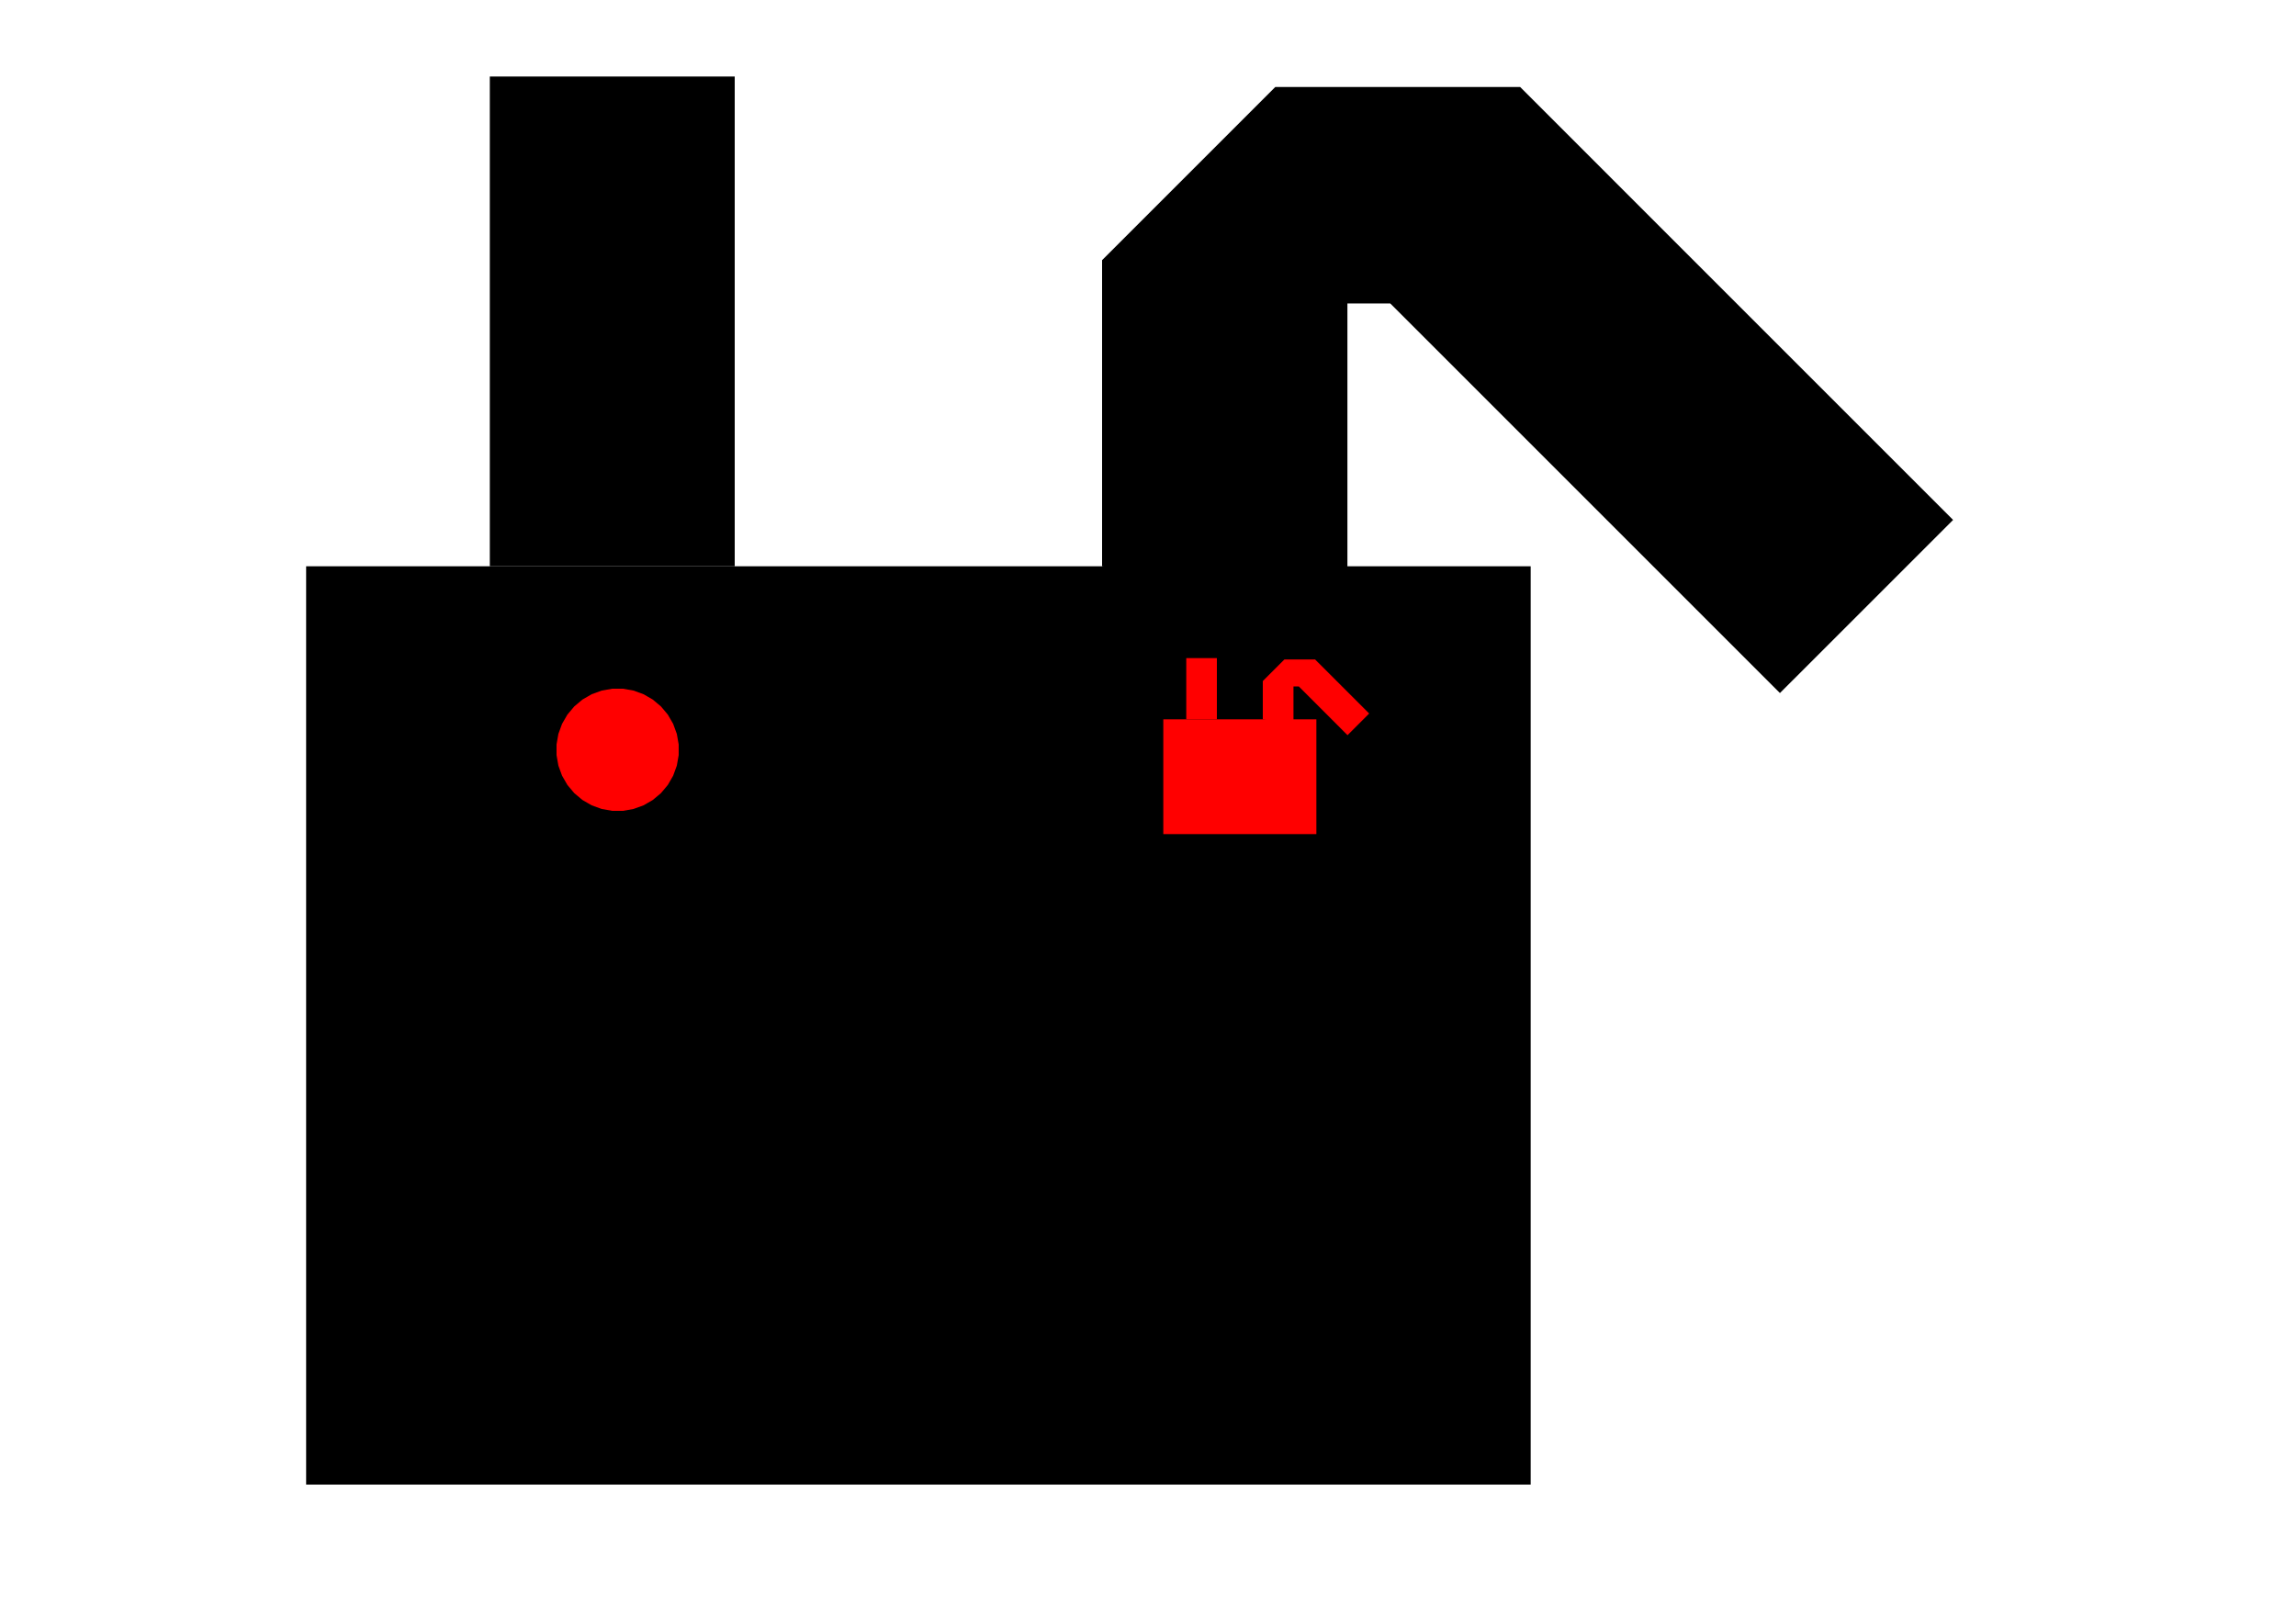 <?xml version='1.0' encoding='UTF-8' ?>
<!-- MADE BY SVG.HS -->
<!DOCTYPE svg PUBLIC "-//W3C//DTD SVG 1.1//EN" "http://www.w3.org/Graphics/SVG/1.1/DTD/svg11.dtd">
<svg xmlns="http://www.w3.org/2000/svg" version="1.1"
     xmlns:xlink="http://www.w3.org/1999/xlink" width="150.0"
     height="105.0"
  ><rect width="100%" height="100%" fill="#333333" stroke="none"/><rect x="0.0" y="0.0" width="150.0" height="105.0"
         stroke-width="0.0" fill="rgb(255,255,255)"
         stroke="rgb(255,255,255)"
  /><polyline points="20,37 20.0,97 100.0,97.0 100.0,37.0 20.0,37.0 "
              fill="rgb(0,0,0)" stroke="rgb(0,0,0)" stroke-width="0.0"
  /><polyline points="32,5 32,37 48,37.0 48.0,5 32.0,5.0 "
              fill="rgb(0,0,0)" stroke="rgb(0,0,0)" stroke-width="0.0"
  /><polyline points="88.028,39.828 88.028,19.828 90.828,19.828 116.284,45.284 127.598,33.971 99.314,5.686 83.314,5.686 72.0,17.0 72.0,37.0 "
              fill="rgb(0,0,0)" stroke="rgb(0,0,0)" stroke-width="0.0"
  /><polyline points="40,45.0 39.312,45.121 38.656,45.36 38.052,45.709 37.517,46.158 37.068,46.693 36.719,47.297 36.48,47.953 36.359,48.641 36.359,49.339 36.48,50.026 36.719,50.682 37.068,51.287 37.517,51.822 38.052,52.271 38.656,52.62 39.312,52.858 40,52.98 40.698,52.98 41.386,52.858 42.042,52.62 42.646,52.271 43.181,51.822 43.63,51.287 43.979,50.682 44.218,50.026 44.339,49.339 44.339,48.641 44.218,47.953 43.979,47.297 43.63,46.693 43.181,46.158 42.646,45.709 42.042,45.36 41.386,45.121 40.698,45.0 40.0,45.0 "
              fill="red" stroke="red" stroke-width="0.0"
  /><polyline points="76.0,47.0 76.0,54.5 86.0,54.5 86.0,47.0 76.0,47.0 "
              fill="red" stroke="red" stroke-width="0.0"
  /><polyline points="77.5,43.0 77.5,47.0 79.5,47.0 79.5,43.0 77.5,43.0 "
              fill="red" stroke="red" stroke-width="0.0"
  /><polyline points="84.504,47.354 84.504,44.854 84.854,44.854 88.036,48.036 89.45,46.621 85.914,43.086 83.914,43.086 82.5,44.5 82.5,47.0 "
              fill="red" stroke="red" stroke-width="0.0"/></svg>